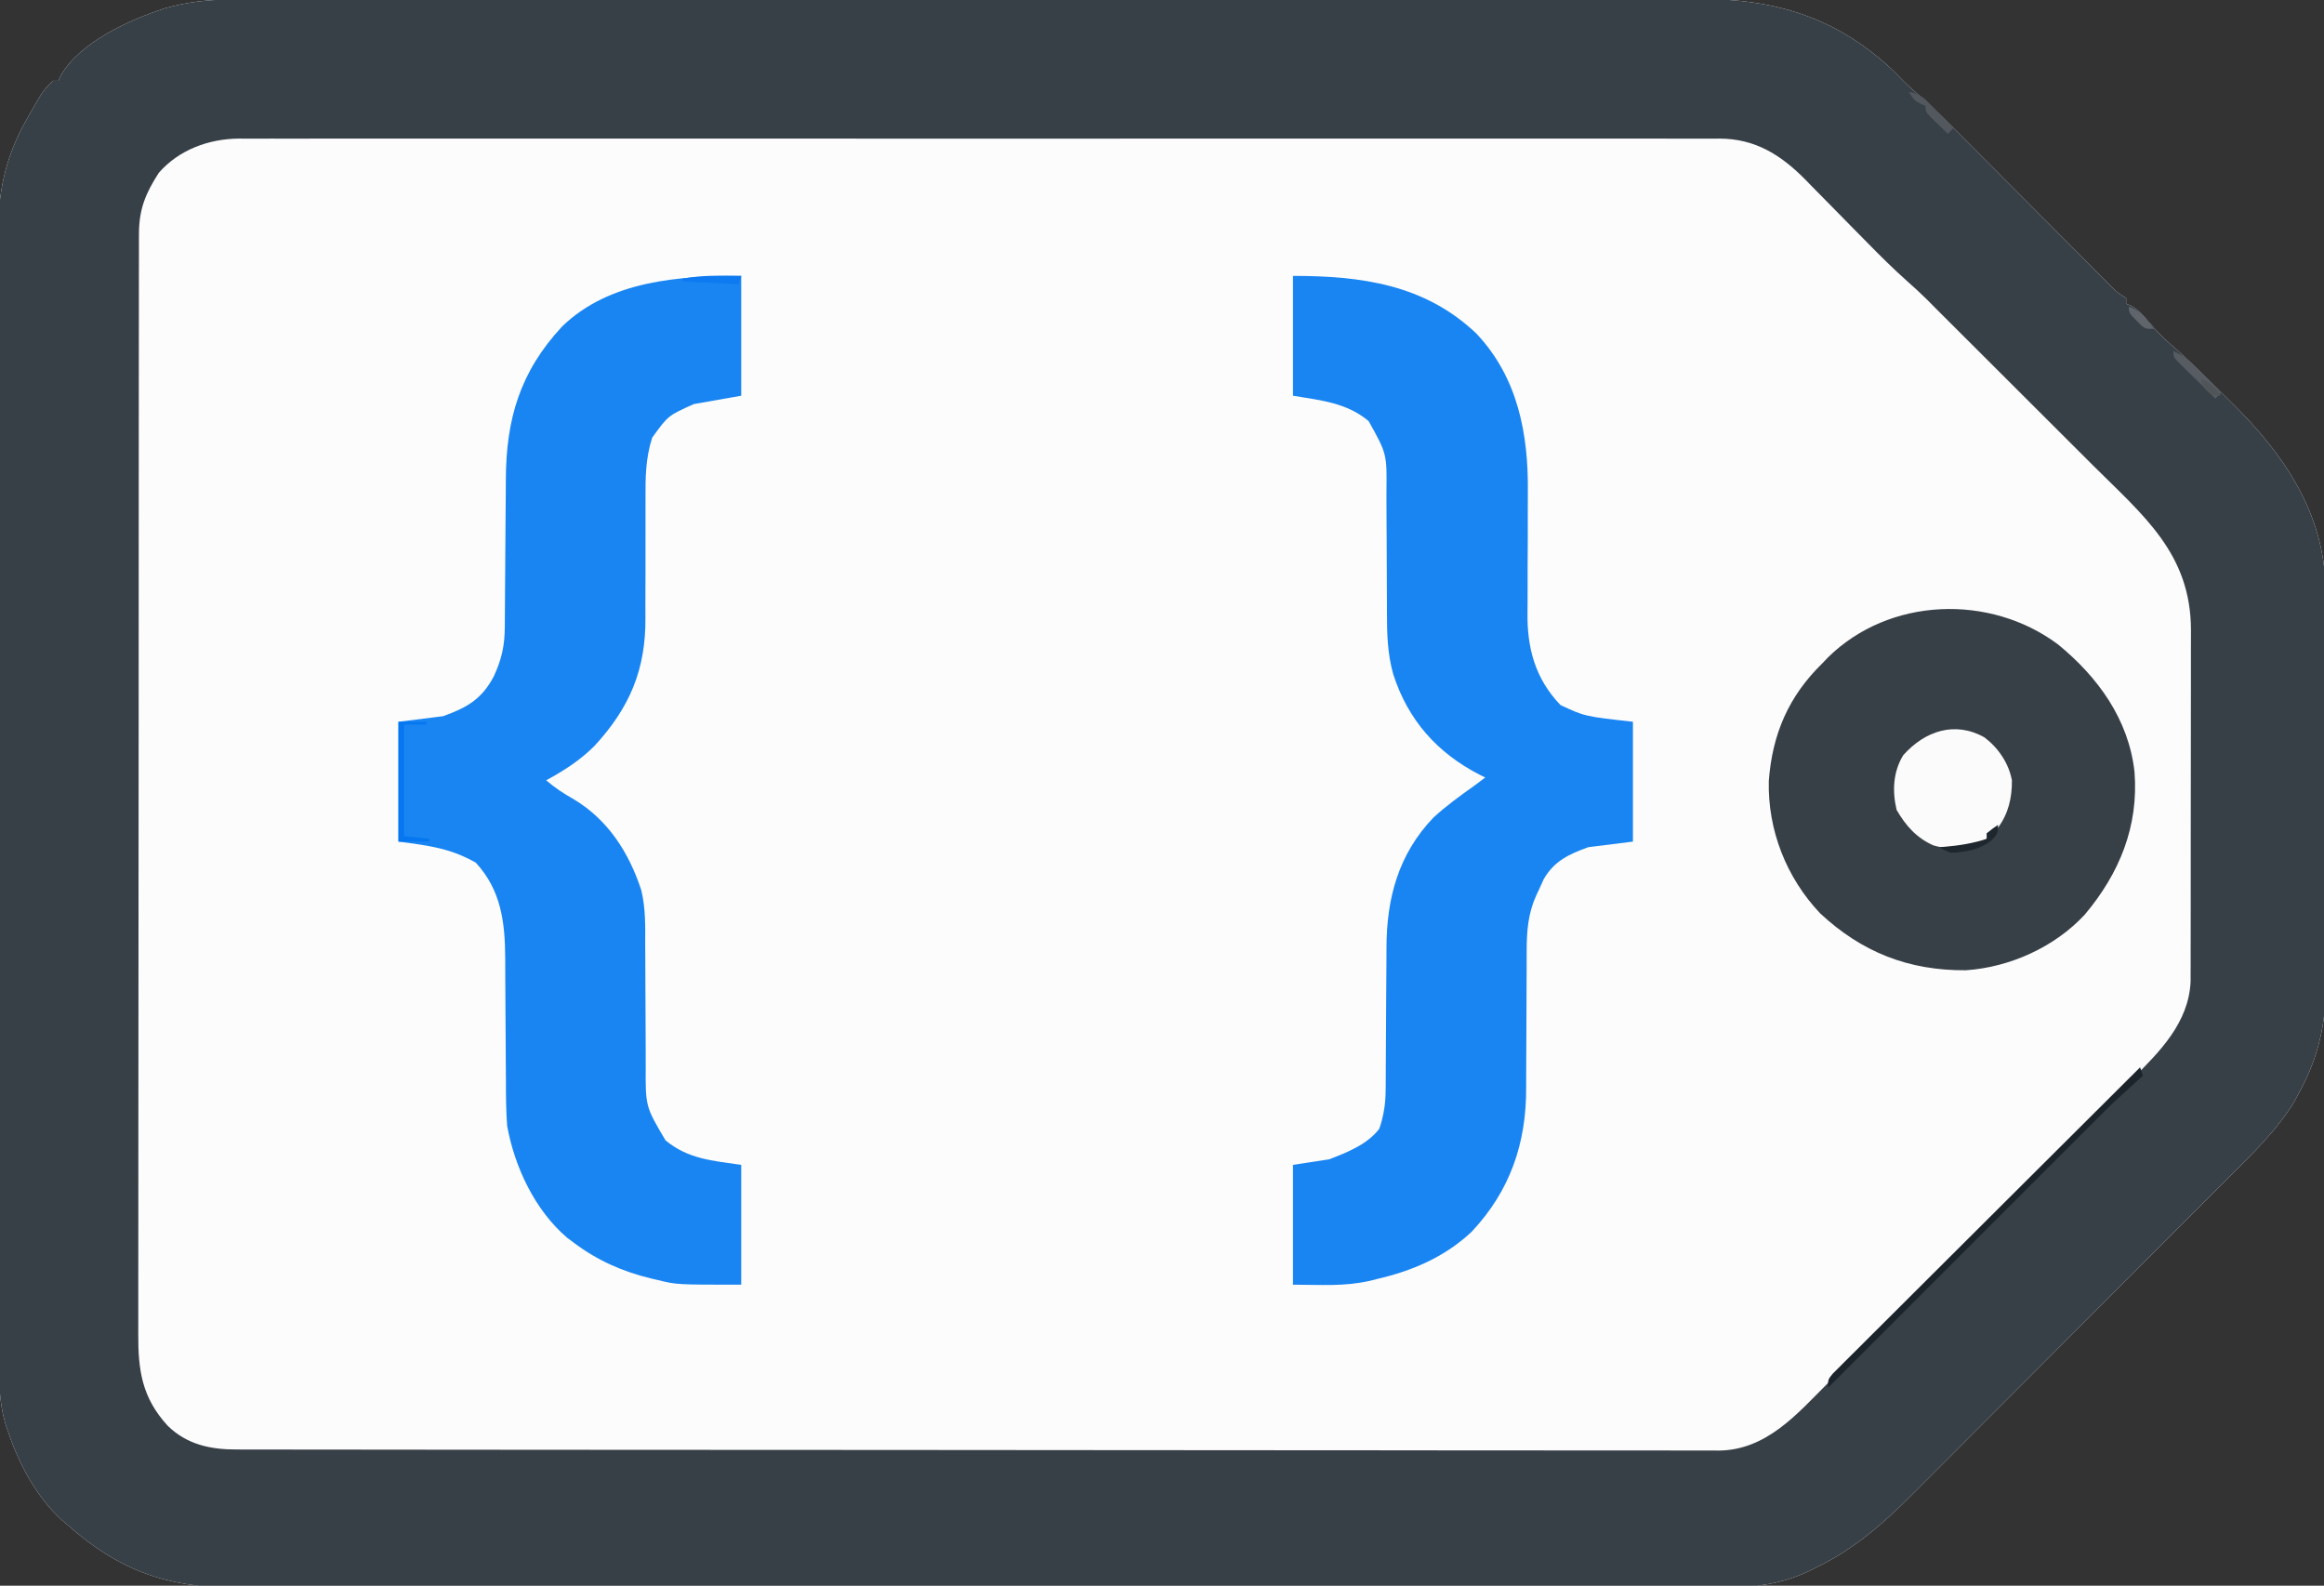 <?xml version="1.0" encoding="UTF-8"?>
<svg version="1.1" xmlns="http://www.w3.org/2000/svg" width="834" height="569">
<rect width="100%" height="100%" fill="#333333" stroke="none"/>
<path d="M0 0 C0.941 -0.002 1.883 -0.004 2.853 -0.006 C6.02 -0.012 9.186 -0.01 12.353 -0.009 C14.641 -0.012 16.93 -0.015 19.219 -0.018 C25.517 -0.026 31.816 -0.028 38.115 -0.029 C44.207 -0.03 50.3 -0.037 56.392 -0.043 C72.715 -0.059 89.038 -0.065 105.361 -0.069 C113.085 -0.072 120.808 -0.075 128.532 -0.079 C154.976 -0.092 181.421 -0.103 207.865 -0.106 C209.525 -0.106 211.185 -0.107 212.845 -0.107 C214.509 -0.107 216.172 -0.107 217.836 -0.107 C221.174 -0.108 224.512 -0.108 227.85 -0.109 C228.678 -0.109 229.505 -0.109 230.358 -0.109 C257.187 -0.113 284.016 -0.129 310.845 -0.152 C339.217 -0.177 367.59 -0.19 395.962 -0.192 C399.078 -0.192 402.194 -0.192 405.31 -0.192 C406.077 -0.192 406.844 -0.192 407.635 -0.192 C419.97 -0.193 432.306 -0.204 444.642 -0.219 C457.047 -0.233 469.451 -0.237 481.856 -0.229 C488.574 -0.225 495.291 -0.226 502.009 -0.24 C508.163 -0.252 514.316 -0.251 520.47 -0.239 C522.692 -0.237 524.914 -0.24 527.136 -0.249 C554.701 -0.35 577.192 6.44 597.578 26.014 C598.672 27.118 599.758 28.228 600.834 29.348 C602.616 31.13 604.465 32.766 606.38 34.404 C610.328 37.837 614.053 41.438 617.736 45.152 C618.397 45.815 619.059 46.478 619.74 47.16 C621.16 48.584 622.578 50.009 623.996 51.434 C626.238 53.689 628.483 55.941 630.729 58.191 C635.486 62.96 640.24 67.733 644.993 72.506 C650.523 78.06 656.055 83.613 661.591 89.161 C663.806 91.382 666.017 93.606 668.228 95.83 C669.577 97.182 670.926 98.535 672.275 99.887 C672.891 100.508 673.507 101.129 674.142 101.769 C677.095 104.824 677.095 104.824 680.618 107.131 C680.618 107.791 680.618 108.451 680.618 109.131 C681.19 109.365 681.762 109.598 682.352 109.838 C685.157 111.439 686.776 113.362 688.868 115.819 C691.423 118.817 694.024 121.534 697.016 124.085 C702.963 129.205 708.498 134.751 714.062 140.281 C715.341 141.548 716.624 142.811 717.912 144.07 C736.763 162.488 751.782 183.967 752.161 211.265 C752.171 213.48 752.161 215.695 752.151 217.91 C752.158 219.532 752.167 221.154 752.177 222.775 C752.199 227.133 752.197 231.49 752.188 235.848 C752.183 239.505 752.19 243.163 752.197 246.821 C752.214 255.458 752.211 264.096 752.194 272.734 C752.177 281.603 752.193 290.472 752.225 299.34 C752.252 306.996 752.259 314.652 752.251 322.308 C752.246 326.862 752.248 331.416 752.268 335.971 C752.287 340.256 752.281 344.541 752.256 348.827 C752.251 350.386 752.255 351.945 752.267 353.504 C752.372 367.336 749.513 379.777 742.805 392.006 C742.2 393.138 741.596 394.27 740.973 395.436 C734.644 405.865 725.738 414.309 717.172 422.868 C715.823 424.222 714.476 425.577 713.128 426.932 C709.49 430.587 705.846 434.237 702.199 437.884 C699.915 440.17 697.633 442.457 695.35 444.744 C687.371 452.742 679.386 460.735 671.396 468.724 C663.977 476.141 656.57 483.57 649.168 491.003 C642.787 497.41 636.399 503.809 630.005 510.202 C626.197 514.009 622.392 517.819 618.595 521.638 C615.021 525.232 611.436 528.816 607.845 532.393 C606.538 533.698 605.234 535.007 603.934 536.319 C593.645 546.698 582.741 556.223 569.43 562.569 C568.822 562.88 568.214 563.192 567.588 563.512 C558.891 567.785 550.062 569.585 540.42 569.515 C539.451 569.519 538.482 569.524 537.484 569.53 C534.254 569.542 531.024 569.534 527.794 569.526 C525.448 569.531 523.103 569.537 520.757 569.544 C514.997 569.559 509.237 569.56 503.477 569.555 C496.573 569.549 489.669 569.561 482.766 569.573 C468.453 569.598 454.141 569.603 439.829 569.601 C428.775 569.599 417.721 569.603 406.666 569.611 C405.077 569.612 403.488 569.613 401.899 569.614 C401.11 569.614 400.321 569.615 399.508 569.615 C398.322 569.616 398.322 569.616 397.113 569.617 C396.321 569.618 395.529 569.618 394.714 569.619 C372.451 569.633 350.189 569.642 327.926 569.637 C327.087 569.637 326.248 569.637 325.384 569.636 C321.132 569.635 316.88 569.635 312.628 569.634 C311.784 569.633 310.939 569.633 310.069 569.633 C308.362 569.633 306.654 569.632 304.947 569.632 C278.38 569.626 251.814 569.641 225.248 569.673 C195.386 569.71 165.524 569.729 135.661 569.724 C132.475 569.723 129.29 569.723 126.104 569.723 C125.32 569.723 124.535 569.722 123.727 569.722 C111.899 569.721 100.072 569.733 88.244 569.752 C74.787 569.773 61.331 569.777 47.875 569.757 C41.011 569.748 34.148 569.747 27.284 569.768 C20.996 569.787 14.708 569.782 8.42 569.759 C6.15 569.755 3.88 569.759 1.611 569.773 C-22.513 569.907 -40.181 563.397 -58.382 547.131 C-59.015 546.593 -59.648 546.054 -60.3 545.499 C-69.218 537.377 -75.604 525.454 -79.382 514.131 C-79.629 513.44 -79.875 512.748 -80.129 512.035 C-82.939 503.217 -82.808 494.544 -82.777 485.402 C-82.782 483.61 -82.788 481.817 -82.795 480.025 C-82.812 475.121 -82.809 470.217 -82.804 465.313 C-82.801 460.016 -82.816 454.718 -82.828 449.421 C-82.849 439.05 -82.854 428.68 -82.852 418.309 C-82.851 409.877 -82.854 401.444 -82.862 393.012 C-82.864 390.58 -82.866 388.149 -82.868 385.718 C-82.869 384.508 -82.87 383.297 -82.871 382.051 C-82.89 359.173 -82.889 336.295 -82.882 313.418 C-82.877 292.507 -82.897 271.596 -82.931 250.685 C-82.964 229.196 -82.98 207.708 -82.975 186.219 C-82.973 174.162 -82.978 162.104 -83.003 150.047 C-83.024 139.781 -83.027 129.515 -83.008 119.249 C-82.999 114.016 -82.998 108.782 -83.019 103.549 C-83.038 98.749 -83.033 93.95 -83.01 89.15 C-83.006 87.422 -83.01 85.695 -83.024 83.967 C-83.13 69.546 -80.524 56.872 -73.445 44.131 C-72.936 43.214 -72.936 43.214 -72.417 42.278 C-67.058 32.795 -67.058 32.795 -63.382 29.131 C-62.722 29.131 -62.062 29.131 -61.382 29.131 C-61.134 28.55 -60.885 27.969 -60.629 27.37 C-53.901 15.285 -35.823 7.23 -23.324 3.128 C-15.477 0.924 -8.128 -0.016 0 0 Z " fill="#FCFCFD" transform="translate(82.382,-0.131)"/>
<path d="M0 0 C0.941 -0.002 1.883 -0.004 2.853 -0.006 C6.02 -0.012 9.186 -0.01 12.353 -0.009 C14.641 -0.012 16.93 -0.015 19.219 -0.018 C25.517 -0.026 31.816 -0.028 38.115 -0.029 C44.207 -0.03 50.3 -0.037 56.392 -0.043 C72.715 -0.059 89.038 -0.065 105.361 -0.069 C113.085 -0.072 120.808 -0.075 128.532 -0.079 C154.976 -0.092 181.421 -0.103 207.865 -0.106 C209.525 -0.106 211.185 -0.107 212.845 -0.107 C214.509 -0.107 216.172 -0.107 217.836 -0.107 C221.174 -0.108 224.512 -0.108 227.85 -0.109 C228.678 -0.109 229.505 -0.109 230.358 -0.109 C257.187 -0.113 284.016 -0.129 310.845 -0.152 C339.217 -0.177 367.59 -0.19 395.962 -0.192 C399.078 -0.192 402.194 -0.192 405.31 -0.192 C406.077 -0.192 406.844 -0.192 407.635 -0.192 C419.97 -0.193 432.306 -0.204 444.642 -0.219 C457.047 -0.233 469.451 -0.237 481.856 -0.229 C488.574 -0.225 495.291 -0.226 502.009 -0.24 C508.163 -0.252 514.316 -0.251 520.47 -0.239 C522.692 -0.237 524.914 -0.24 527.136 -0.249 C554.701 -0.35 577.192 6.44 597.578 26.014 C598.672 27.118 599.758 28.228 600.834 29.348 C602.616 31.13 604.465 32.766 606.38 34.404 C610.328 37.837 614.053 41.438 617.736 45.152 C618.397 45.815 619.059 46.478 619.74 47.16 C621.16 48.584 622.578 50.009 623.996 51.434 C626.238 53.689 628.483 55.941 630.729 58.191 C635.486 62.96 640.24 67.733 644.993 72.506 C650.523 78.06 656.055 83.613 661.591 89.161 C663.806 91.382 666.017 93.606 668.228 95.83 C669.577 97.182 670.926 98.535 672.275 99.887 C672.891 100.508 673.507 101.129 674.142 101.769 C677.095 104.824 677.095 104.824 680.618 107.131 C680.618 107.791 680.618 108.451 680.618 109.131 C681.19 109.365 681.762 109.598 682.352 109.838 C685.157 111.439 686.776 113.362 688.868 115.819 C691.423 118.817 694.024 121.534 697.016 124.085 C702.963 129.205 708.498 134.751 714.062 140.281 C715.341 141.548 716.624 142.811 717.912 144.07 C736.763 162.488 751.782 183.967 752.161 211.265 C752.171 213.48 752.161 215.695 752.151 217.91 C752.158 219.532 752.167 221.154 752.177 222.775 C752.199 227.133 752.197 231.49 752.188 235.848 C752.183 239.505 752.19 243.163 752.197 246.821 C752.214 255.458 752.211 264.096 752.194 272.734 C752.177 281.603 752.193 290.472 752.225 299.34 C752.252 306.996 752.259 314.652 752.251 322.308 C752.246 326.862 752.248 331.416 752.268 335.971 C752.287 340.256 752.281 344.541 752.256 348.827 C752.251 350.386 752.255 351.945 752.267 353.504 C752.372 367.336 749.513 379.777 742.805 392.006 C742.2 393.138 741.596 394.27 740.973 395.436 C734.644 405.865 725.738 414.309 717.172 422.868 C715.823 424.222 714.476 425.577 713.128 426.932 C709.49 430.587 705.846 434.237 702.199 437.884 C699.915 440.17 697.633 442.457 695.35 444.744 C687.371 452.742 679.386 460.735 671.396 468.724 C663.977 476.141 656.57 483.57 649.168 491.003 C642.787 497.41 636.399 503.809 630.005 510.202 C626.197 514.009 622.392 517.819 618.595 521.638 C615.021 525.232 611.436 528.816 607.845 532.393 C606.538 533.698 605.234 535.007 603.934 536.319 C593.645 546.698 582.741 556.223 569.43 562.569 C568.822 562.88 568.214 563.192 567.588 563.512 C558.891 567.785 550.062 569.585 540.42 569.515 C539.451 569.519 538.482 569.524 537.484 569.53 C534.254 569.542 531.024 569.534 527.794 569.526 C525.448 569.531 523.103 569.537 520.757 569.544 C514.997 569.559 509.237 569.56 503.477 569.555 C496.573 569.549 489.669 569.561 482.766 569.573 C468.453 569.598 454.141 569.603 439.829 569.601 C428.775 569.599 417.721 569.603 406.666 569.611 C405.077 569.612 403.488 569.613 401.899 569.614 C401.11 569.614 400.321 569.615 399.508 569.615 C398.322 569.616 398.322 569.616 397.113 569.617 C396.321 569.618 395.529 569.618 394.714 569.619 C372.451 569.633 350.189 569.642 327.926 569.637 C327.087 569.637 326.248 569.637 325.384 569.636 C321.132 569.635 316.88 569.635 312.628 569.634 C311.784 569.633 310.939 569.633 310.069 569.633 C308.362 569.633 306.654 569.632 304.947 569.632 C278.38 569.626 251.814 569.641 225.248 569.673 C195.386 569.71 165.524 569.729 135.661 569.724 C132.475 569.723 129.29 569.723 126.104 569.723 C125.32 569.723 124.535 569.722 123.727 569.722 C111.899 569.721 100.072 569.733 88.244 569.752 C74.787 569.773 61.331 569.777 47.875 569.757 C41.011 569.748 34.148 569.747 27.284 569.768 C20.996 569.787 14.708 569.782 8.42 569.759 C6.15 569.755 3.88 569.759 1.611 569.773 C-22.513 569.907 -40.181 563.397 -58.382 547.131 C-59.015 546.593 -59.648 546.054 -60.3 545.499 C-69.218 537.377 -75.604 525.454 -79.382 514.131 C-79.629 513.44 -79.875 512.748 -80.129 512.035 C-82.939 503.217 -82.808 494.544 -82.777 485.402 C-82.782 483.61 -82.788 481.817 -82.795 480.025 C-82.812 475.121 -82.809 470.217 -82.804 465.313 C-82.801 460.016 -82.816 454.718 -82.828 449.421 C-82.849 439.05 -82.854 428.68 -82.852 418.309 C-82.851 409.877 -82.854 401.444 -82.862 393.012 C-82.864 390.58 -82.866 388.149 -82.868 385.718 C-82.869 384.508 -82.87 383.297 -82.871 382.051 C-82.89 359.173 -82.889 336.295 -82.882 313.418 C-82.877 292.507 -82.897 271.596 -82.931 250.685 C-82.964 229.196 -82.98 207.708 -82.975 186.219 C-82.973 174.162 -82.978 162.104 -83.003 150.047 C-83.024 139.781 -83.027 129.515 -83.008 119.249 C-82.999 114.016 -82.998 108.782 -83.019 103.549 C-83.038 98.749 -83.033 93.95 -83.01 89.15 C-83.006 87.422 -83.01 85.695 -83.024 83.967 C-83.13 69.546 -80.524 56.872 -73.445 44.131 C-72.936 43.214 -72.936 43.214 -72.417 42.278 C-67.058 32.795 -67.058 32.795 -63.382 29.131 C-62.722 29.131 -62.062 29.131 -61.382 29.131 C-61.134 28.55 -60.885 27.969 -60.629 27.37 C-53.901 15.285 -35.823 7.23 -23.324 3.128 C-15.477 0.924 -8.128 -0.016 0 0 Z M-25.382 62.131 C-30.186 69.586 -32.505 75.242 -32.514 84.095 C-32.516 84.8 -32.518 85.504 -32.52 86.229 C-32.526 88.601 -32.524 90.973 -32.523 93.345 C-32.525 95.058 -32.528 96.771 -32.532 98.484 C-32.54 103.2 -32.542 107.917 -32.542 112.634 C-32.544 117.717 -32.552 122.8 -32.559 127.884 C-32.572 139.003 -32.578 150.123 -32.583 161.243 C-32.585 168.185 -32.59 175.127 -32.594 182.068 C-32.606 201.283 -32.617 220.498 -32.62 239.713 C-32.62 240.943 -32.62 242.173 -32.621 243.44 C-32.621 244.673 -32.621 245.906 -32.621 247.177 C-32.622 249.676 -32.622 252.174 -32.623 254.673 C-32.623 255.913 -32.623 257.152 -32.623 258.429 C-32.627 278.514 -32.645 298.599 -32.668 318.685 C-32.692 339.3 -32.704 359.915 -32.705 380.53 C-32.706 392.107 -32.712 403.684 -32.73 415.261 C-32.746 425.119 -32.751 434.977 -32.742 444.835 C-32.739 449.865 -32.739 454.894 -32.754 459.924 C-32.766 464.53 -32.765 469.136 -32.753 473.742 C-32.751 475.407 -32.754 477.072 -32.763 478.737 C-32.827 491.863 -31.463 501.654 -22.195 511.756 C-15.265 518.522 -6.859 520.282 2.517 520.266 C3.443 520.268 4.368 520.27 5.322 520.273 C8.453 520.279 11.584 520.279 14.715 520.279 C16.971 520.282 19.227 520.286 21.483 520.29 C27.705 520.3 33.927 520.303 40.149 520.306 C46.163 520.31 52.177 520.318 58.191 520.326 C74.309 520.347 90.427 520.357 106.545 520.366 C114.169 520.37 121.793 520.375 129.417 520.38 C155.51 520.398 181.603 520.413 207.697 520.421 C209.335 520.421 210.974 520.422 212.612 520.422 C213.425 520.422 214.237 520.423 215.075 520.423 C219.192 520.424 223.309 520.425 227.425 520.427 C228.242 520.427 229.059 520.427 229.901 520.427 C256.39 520.435 282.879 520.459 309.368 520.491 C337.368 520.525 365.369 520.545 393.369 520.548 C396.442 520.549 399.516 520.549 402.59 520.55 C403.725 520.55 403.725 520.55 404.883 520.55 C417.065 520.553 429.246 520.568 441.428 520.589 C453.673 520.609 465.917 520.614 478.162 520.605 C484.796 520.6 491.43 520.602 498.064 520.622 C504.137 520.639 510.21 520.638 516.283 520.623 C518.48 520.62 520.677 520.625 522.875 520.637 C525.862 520.652 528.849 520.642 531.837 520.626 C533.115 520.642 533.115 520.642 534.419 520.657 C551.601 520.461 562.465 507.584 573.753 496.271 C575.055 494.973 576.357 493.677 577.659 492.38 C581.174 488.879 584.682 485.371 588.189 481.861 C591.125 478.925 594.063 475.991 597.002 473.057 C603.936 466.134 610.865 459.206 617.791 452.274 C624.922 445.137 632.062 438.009 639.206 430.886 C645.356 424.754 651.499 418.617 657.638 412.475 C661.298 408.813 664.96 405.154 668.627 401.5 C672.076 398.064 675.517 394.621 678.952 391.173 C680.21 389.913 681.47 388.656 682.733 387.401 C692.657 377.537 703.056 367.18 703.746 352.373 C703.748 351.366 703.75 350.358 703.751 349.32 C703.756 348.158 703.76 346.996 703.764 345.799 C703.764 344.533 703.763 343.267 703.763 341.963 C703.766 340.609 703.769 339.255 703.773 337.901 C703.782 334.229 703.784 330.557 703.785 326.886 C703.786 324.588 703.788 322.291 703.79 319.993 C703.8 311.968 703.804 303.942 703.803 295.916 C703.802 288.453 703.813 280.99 703.829 273.526 C703.842 267.106 703.847 260.685 703.846 254.265 C703.846 250.436 703.849 246.607 703.86 242.778 C703.869 239.172 703.869 235.567 703.862 231.961 C703.861 230.021 703.869 228.081 703.878 226.141 C703.78 198.693 686.779 185.133 668.532 166.948 C666.9 165.318 665.269 163.688 663.637 162.058 C659.377 157.801 655.114 153.548 650.85 149.295 C646.506 144.962 642.166 140.626 637.825 136.29 C630.823 129.297 623.819 122.305 616.814 115.316 C616.2 114.704 615.586 114.092 614.954 113.461 C614.379 112.888 613.804 112.315 613.211 111.724 C611.791 110.304 610.378 108.877 608.966 107.449 C606.662 105.175 604.291 103.021 601.864 100.88 C596.945 96.478 592.291 91.871 587.68 87.151 C586.027 85.475 584.373 83.8 582.719 82.126 C580.161 79.53 577.605 76.931 575.058 74.325 C572.566 71.779 570.062 69.245 567.555 66.713 C566.433 65.555 566.433 65.555 565.288 64.374 C556.553 55.597 547.422 49.945 534.852 49.866 C533.571 49.873 533.571 49.873 532.264 49.88 C531.338 49.877 530.412 49.874 529.458 49.871 C526.349 49.864 523.241 49.871 520.133 49.877 C517.884 49.875 515.634 49.872 513.385 49.868 C507.201 49.86 501.016 49.864 494.832 49.87 C488.848 49.874 482.865 49.869 476.882 49.864 C463.888 49.853 450.894 49.854 437.9 49.86 C426.529 49.865 415.158 49.866 403.787 49.864 C403.033 49.864 402.279 49.863 401.502 49.863 C398.441 49.863 395.38 49.862 392.319 49.861 C363.601 49.855 334.883 49.861 306.165 49.872 C280.647 49.881 255.128 49.88 229.61 49.871 C200.945 49.86 172.28 49.856 143.614 49.862 C140.559 49.863 137.504 49.863 134.448 49.864 C133.696 49.864 132.944 49.864 132.169 49.864 C120.804 49.867 109.44 49.864 98.075 49.859 C85.155 49.853 72.234 49.855 59.313 49.865 C52.718 49.871 46.123 49.873 39.527 49.866 C33.494 49.86 27.46 49.863 21.426 49.874 C19.24 49.876 17.054 49.875 14.867 49.87 C11.902 49.864 8.936 49.87 5.971 49.88 C5.117 49.875 4.263 49.87 3.383 49.866 C-7.425 49.934 -18.124 53.839 -25.382 62.131 Z " fill="#384047" transform="translate(82.382,-0.131)"/>
<path d="M0 0 C0 14.19 0 28.38 0 43 C-5.61 43.99 -11.22 44.98 -17 46 C-26.229 50.127 -26.229 50.127 -31.937 58.016 C-34.284 65.211 -34.4 72.251 -34.35 79.748 C-34.336 82.034 -34.342 84.319 -34.354 86.605 C-34.385 93.098 -34.381 99.591 -34.36 106.083 C-34.349 110.076 -34.363 114.068 -34.39 118.061 C-34.396 119.564 -34.392 121.068 -34.378 122.571 C-34.207 141.193 -40.002 154.962 -52.703 168.707 C-57.849 173.845 -63.635 177.552 -70 181 C-66.909 183.679 -63.734 185.75 -60.188 187.75 C-47.822 195.133 -40.27 206.94 -35.861 220.447 C-34.268 227.022 -34.437 233.665 -34.461 240.387 C-34.451 241.94 -34.439 243.493 -34.425 245.046 C-34.393 249.102 -34.382 253.157 -34.378 257.212 C-34.37 263.711 -34.334 270.21 -34.286 276.708 C-34.274 278.96 -34.274 281.211 -34.276 283.463 C-34.362 298.066 -34.362 298.066 -27.164 310.211 C-19.072 316.901 -10.421 317.511 0 319 C0 333.19 0 347.38 0 362 C-23.201 362 -23.201 362 -30 360.312 C-30.778 360.133 -31.556 359.954 -32.357 359.769 C-42.596 357.29 -51.56 353.334 -60 347 C-61.228 346.085 -61.228 346.085 -62.48 345.152 C-74.056 335.264 -81.336 319.748 -84 305 C-84.42 299.462 -84.441 293.946 -84.441 288.395 C-84.453 286.819 -84.467 285.243 -84.481 283.668 C-84.517 279.553 -84.538 275.439 -84.553 271.324 C-84.578 264.731 -84.618 258.137 -84.675 251.544 C-84.691 249.259 -84.695 246.974 -84.698 244.689 C-84.762 231.888 -86.195 220.372 -95.25 210.562 C-104.425 205.349 -112.019 204.464 -123 203 C-123 188.81 -123 174.62 -123 160 C-117.72 159.34 -112.44 158.68 -107 158 C-98.395 154.927 -93.059 151.832 -88.789 143.691 C-85.945 137.55 -84.877 132.698 -84.842 125.883 C-84.837 125.174 -84.832 124.464 -84.827 123.733 C-84.816 122.194 -84.808 120.655 -84.801 119.115 C-84.789 116.666 -84.769 114.217 -84.748 111.769 C-84.686 104.806 -84.632 97.843 -84.599 90.88 C-84.577 86.615 -84.542 82.351 -84.498 78.086 C-84.484 76.473 -84.475 74.861 -84.472 73.248 C-84.424 51.465 -79.411 34.375 -64.207 18.078 C-47.165 1.654 -22.236 0 0 0 Z " fill="#1985F2" transform="translate(266,99)"/>
<path d="M0 0 C24.516 0 47.297 3.091 65.754 20.633 C80.672 36.355 84.524 56.684 84.288 77.598 C84.265 79.897 84.264 82.195 84.27 84.494 C84.282 91.017 84.265 97.539 84.209 104.061 C84.177 108.087 84.178 112.112 84.2 116.138 C84.202 117.65 84.191 119.163 84.166 120.675 C83.961 133.4 86.884 144.516 96 154 C104.693 158.065 104.693 158.065 122 160 C122 174.19 122 188.38 122 203 C116.72 203.66 111.44 204.32 106 205 C99.136 207.481 93.795 209.9 90.016 216.426 C89.414 217.715 88.825 219.011 88.25 220.312 C87.947 220.951 87.644 221.59 87.332 222.248 C84.394 228.691 83.877 234.98 83.874 242.042 C83.872 242.709 83.87 243.375 83.868 244.061 C83.864 245.497 83.862 246.933 83.862 248.369 C83.858 251.451 83.837 254.533 83.817 257.614 C83.779 263.332 83.747 269.05 83.75 274.768 C83.75 278.764 83.726 282.759 83.688 286.755 C83.677 288.259 83.676 289.763 83.683 291.268 C83.776 311.181 77.969 328.269 64.121 343.008 C54.449 352.092 42.793 357.059 30 360 C29.185 360.206 28.371 360.413 27.531 360.625 C18.112 362.718 10.156 362 0 362 C0 347.81 0 333.62 0 319 C4.29 318.34 8.58 317.68 13 317 C19.304 314.606 26.857 311.593 31 306 C32.637 301.134 33.253 296.892 33.271 291.771 C33.276 291.085 33.282 290.399 33.287 289.693 C33.297 288.216 33.303 286.739 33.305 285.262 C33.309 282.914 33.325 280.567 33.346 278.219 C33.401 271.549 33.432 264.878 33.456 258.207 C33.472 254.114 33.503 250.021 33.541 245.928 C33.553 244.38 33.559 242.832 33.559 241.283 C33.56 223.443 37.786 207.518 50.461 194.32 C55.027 190.147 59.957 186.569 65 183 C66.337 182.005 67.672 181.007 69 180 C68.31 179.66 67.621 179.319 66.91 178.969 C51.719 171.133 41.302 159.399 36 143 C33.872 135.462 33.718 128.173 33.726 120.39 C33.727 118.114 33.713 115.838 33.697 113.562 C33.651 107.097 33.626 100.632 33.619 94.167 C33.614 90.195 33.59 86.223 33.554 82.251 C33.544 80.749 33.542 79.248 33.547 77.746 C33.718 63.86 33.718 63.86 27.152 52.104 C19.274 45.499 9.976 44.663 0 43 C0 28.81 0 14.62 0 0 Z " fill="#1985F2" transform="translate(464,99)"/>
<path d="M0 0 C14.314 11.714 25.355 26.888 27.438 45.75 C28.968 65.318 22.006 82.181 9.602 96.934 C-1.153 108.573 -17.312 115.872 -33.098 116.918 C-53.597 117.076 -70.436 110.44 -85.375 96.5 C-97.518 83.687 -104.211 66.626 -103.805 49.012 C-102.554 32.162 -96.677 18.555 -84.562 6.75 C-83.567 5.706 -83.567 5.706 -82.551 4.641 C-60.501 -17.031 -24.392 -18.21 0 0 Z " fill="#384047" transform="translate(738.562,231.25)"/>
<path d="M0 0 C4.959 3.737 8.732 9.284 9.855 15.398 C9.936 21.521 8.598 27.444 4.855 32.398 C2.719 33.621 2.719 33.621 0.855 34.398 C0.855 35.058 0.855 35.718 0.855 36.398 C-5.421 39.673 -11.422 40.803 -18.352 38.742 C-24.392 36.063 -28.251 31.669 -31.52 26.023 C-33.116 19.317 -32.8 12.374 -29.145 6.398 C-21.392 -2.296 -10.637 -5.988 0 0 Z " fill="#FBFBFB" transform="translate(712.145,264.602)"/>
<path d="M0 0 C0.495 1.485 0.495 1.485 1 3 C0.192 3.736 -0.616 4.472 -1.449 5.23 C-2.529 6.216 -3.608 7.202 -4.688 8.188 C-5.218 8.67 -5.748 9.153 -6.295 9.65 C-6.82 10.131 -7.346 10.611 -7.887 11.105 C-8.602 11.757 -8.602 11.757 -9.331 12.423 C-11.601 14.568 -13.794 16.789 -16 19 C-17.415 20.415 -18.83 21.831 -20.246 23.246 C-21.06 24.06 -21.875 24.875 -22.714 25.714 C-52.476 55.476 -82.238 85.238 -112 115 C-112 112 -112 112 -110.251 109.882 C-109.425 109.059 -108.599 108.235 -107.748 107.387 C-107.291 106.927 -106.833 106.467 -106.362 105.994 C-104.821 104.448 -103.27 102.913 -101.719 101.378 C-100.615 100.275 -99.511 99.171 -98.408 98.067 C-95.407 95.064 -92.396 92.071 -89.384 89.08 C-86.24 85.954 -83.104 82.82 -79.967 79.687 C-74.023 73.752 -68.071 67.825 -62.117 61.901 C-55.34 55.157 -48.571 48.405 -41.803 41.652 C-27.878 27.759 -13.943 13.876 0 0 Z " fill="#1B232B" transform="translate(768,383)"/>
<path d="M0 0 C3.3 0 6.6 0 10 0 C10 0.33 10 0.66 10 1 C7.36 1 4.72 1 2 1 C2 14.2 2 27.4 2 41 C4.97 41.33 7.94 41.66 11 42 C11 42.33 11 42.66 11 43 C7.37 43 3.74 43 0 43 C0 28.81 0 14.62 0 0 Z " fill="#0677F1" transform="translate(143,259)"/>
<path d="M0 0 C2.932 1.321 4.987 2.746 7.234 5.039 C8.095 5.909 8.095 5.909 8.973 6.797 C9.559 7.4 10.146 8.003 10.75 8.625 C11.352 9.236 11.954 9.847 12.574 10.477 C14.054 11.98 15.528 13.489 17 15 C16.34 15.66 15.68 16.32 15 17 C12.492 14.55 9.995 12.089 7.5 9.625 C6.785 8.926 6.069 8.228 5.332 7.508 C4.655 6.838 3.979 6.167 3.281 5.477 C2.653 4.859 2.024 4.241 1.377 3.604 C0 2 0 2 0 0 Z " fill="#575C62" transform="translate(780,126)"/>
<path d="M0 0 C3.169 0.577 4.782 1.416 7.016 3.723 C7.544 4.261 8.073 4.799 8.617 5.354 C9.156 5.917 9.695 6.481 10.25 7.062 C10.804 7.63 11.359 8.198 11.93 8.783 C13.293 10.182 14.648 11.59 16 13 C15.34 13.66 14.68 14.32 14 15 C12.661 13.715 11.329 12.421 10 11.125 C9.258 10.406 8.515 9.686 7.75 8.945 C6 7 6 7 6 5 C5.381 4.732 4.763 4.464 4.125 4.188 C2 3 2 3 0 0 Z " fill="#52585E" transform="translate(685,33)"/>
<path d="M0 0 C0 3 0 3 -2.312 5.562 C-6.53 8.884 -11.71 9.864 -17 10 C-19.336 9.035 -19.336 9.035 -21 8 C-20.359 7.951 -19.719 7.902 -19.059 7.852 C-13.788 7.396 -9.03 6.64 -4 5 C-4 4.34 -4 3.68 -4 3 C-2 1.375 -2 1.375 0 0 Z " fill="#1E262E" transform="translate(717,296)"/>
<path d="M0 0 C-0.33 0.99 -0.66 1.98 -1 3 C-7.6 2.67 -14.2 2.34 -21 2 C-21 1.67 -21 1.34 -21 1 C-14.032 -0.327 -7.07 -0.088 0 0 Z " fill="#0E7AF1" transform="translate(266,99)"/>
<path d="M0 0 C4.274 1.583 6.265 4.506 9 8 C6 8 6 8 4.395 6.758 C3.872 6.219 3.35 5.68 2.812 5.125 C2.283 4.591 1.753 4.058 1.207 3.508 C0 2 0 2 0 0 Z " fill="#60656C" transform="translate(764,110)"/>
<path d="M0 0 C3.367 1.393 4.986 2.979 7 6 C4 6 4 6 1.812 4.125 C0 2 0 2 0 0 Z " fill="#50555A" transform="translate(790,136)"/>
</svg>

